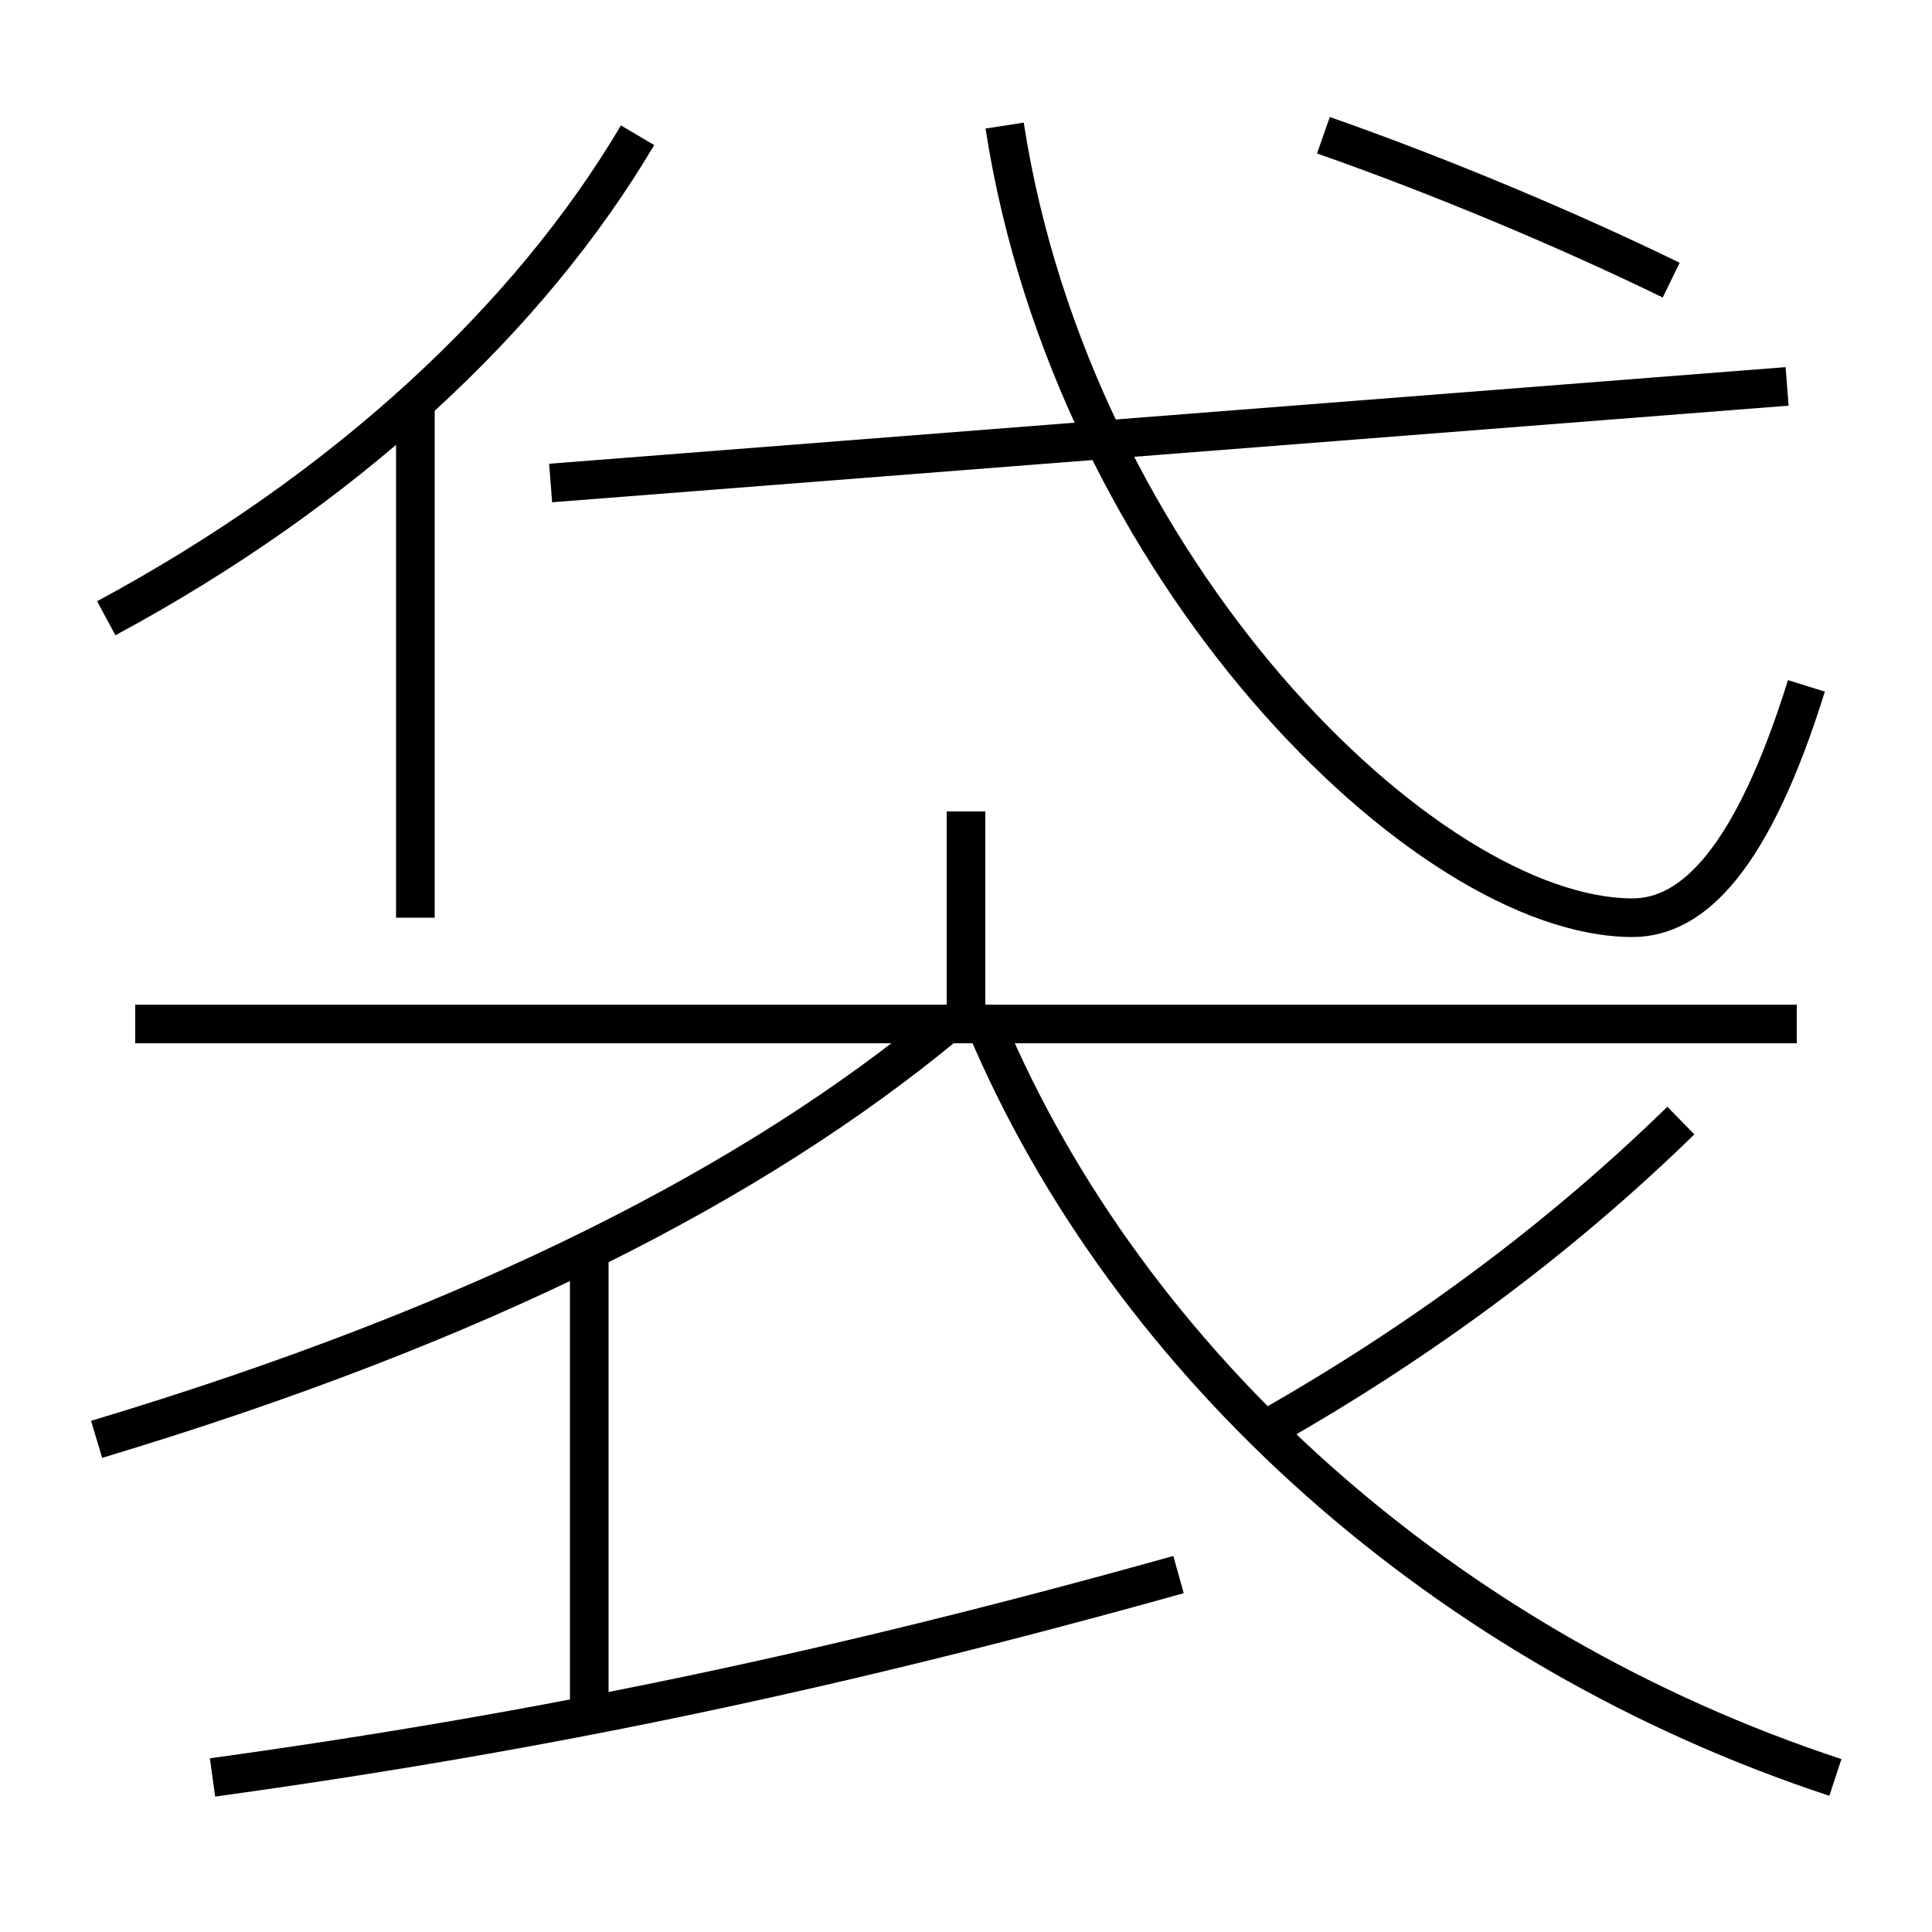 <?xml version='1.0' encoding='utf-8'?>
<svg xmlns="http://www.w3.org/2000/svg" height="100px" version="1.0" viewBox="0 0 100 100" width="100px" x="0px" y="0px">
<line fill="none" stroke="#000000" stroke-width="2" x1="28.5" x2="92.5" y1="25" y2="20" /><line fill="none" stroke="#000000" stroke-width="2" x1="21.5" x2="21.5" y1="47.5" y2="21" /><line fill="none" stroke="#000000" stroke-width="2" x1="50" x2="50" y1="53" y2="42" /><line fill="none" stroke="#000000" stroke-width="2" x1="7" x2="93" y1="53" y2="53" /><line fill="none" stroke="#000000" stroke-width="2" x1="30.5" x2="30.5" y1="89" y2="64.5" /><path d="M52,6.5 c3.561,23.036 21.813,41 32.5,41 c3.153,0 6.221,-3.089 9,-12" fill="none" stroke="#000000" stroke-width="2" /><path d="M68.5,7 c6.027,2.11 12.662,4.894 18,7.5" fill="none" stroke="#000000" stroke-width="2" /><path d="M33,7 c-5.637,9.533 -15.189,18.372 -27.5,25" fill="none" stroke="#000000" stroke-width="2" /><path d="M49,53 c-9.934,8.225 -24.082,15.519 -44,21.5" fill="none" stroke="#000000" stroke-width="2" /><path d="M51,53 c7.448,17.7 23.893,32.38 44,39" fill="none" stroke="#000000" stroke-width="2" /><path d="M11,92 c17.236,-2.379 32.201,-5.524 50,-10.5" fill="none" stroke="#000000" stroke-width="2" /><path d="M65.5,74 c8.107,-4.575 15.371,-10.011 21.5,-16" fill="none" stroke="#000000" stroke-width="2" /></svg>